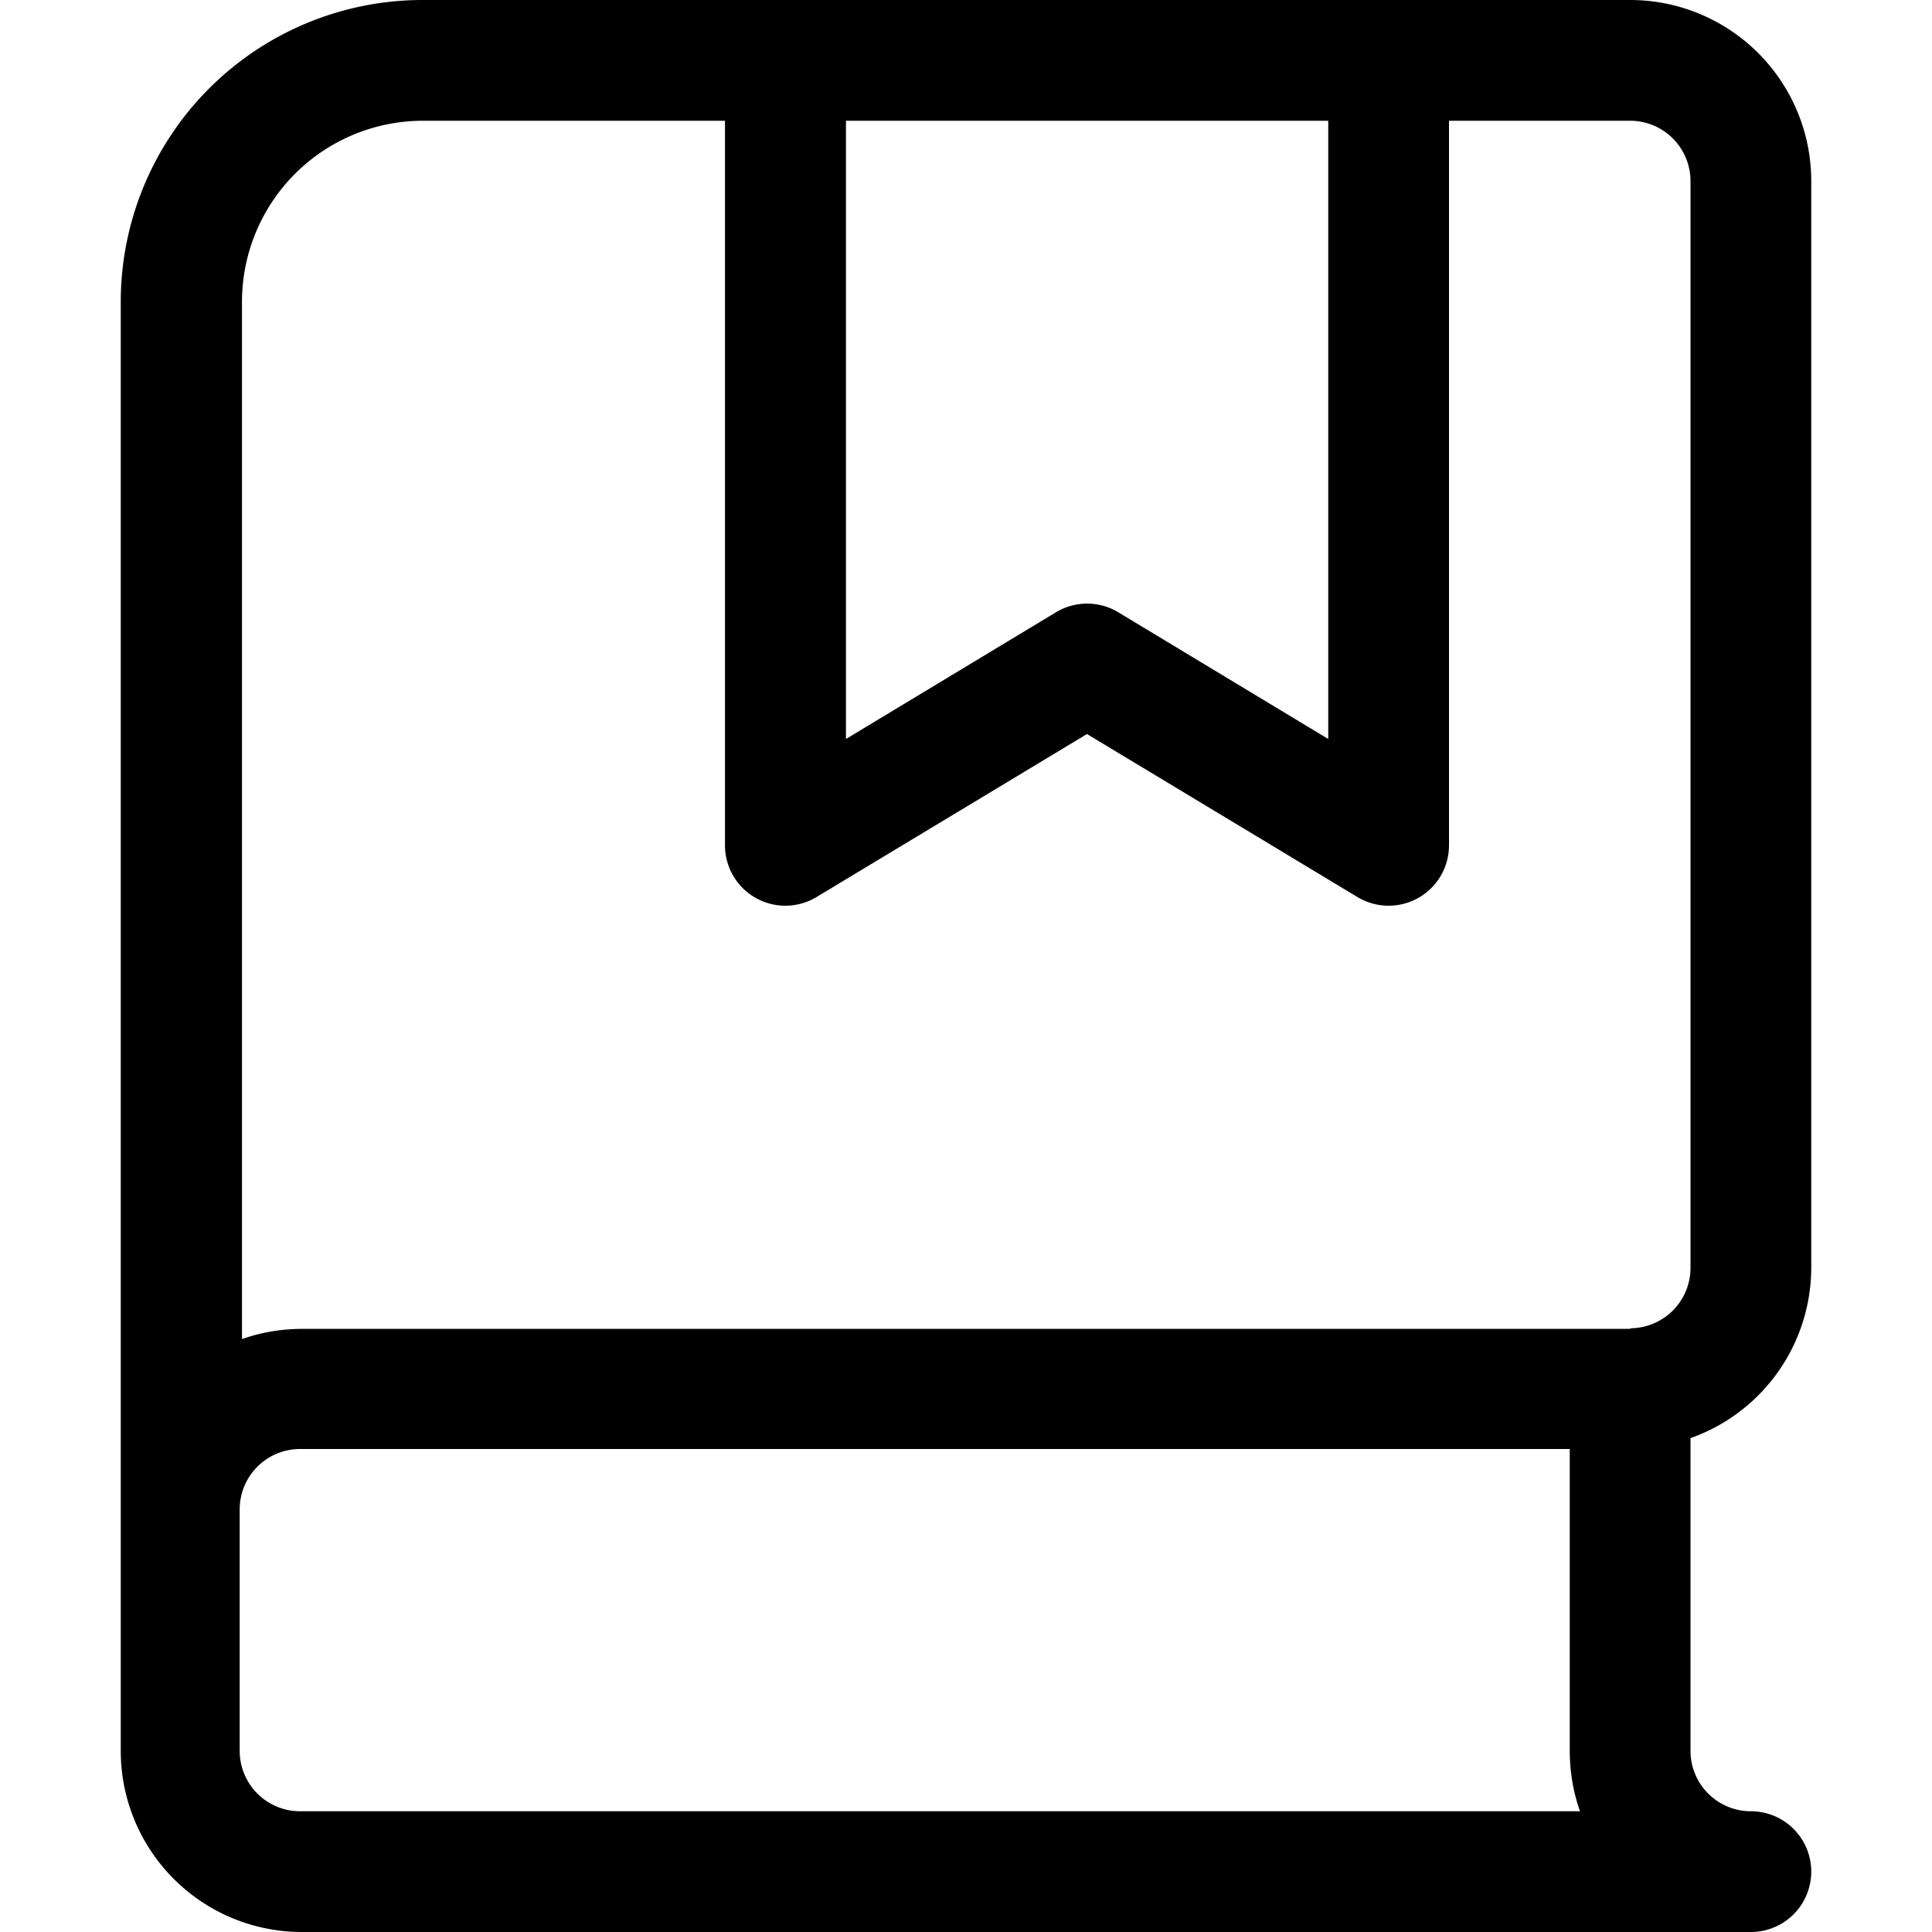 <svg xmlns="http://www.w3.org/2000/svg" xmlns:xlink="http://www.w3.org/1999/xlink" width="16" height="16" viewBox="0 0 16 16"><path fill="currentColor" fill-rule="evenodd" d="M3.5 0A2.5 2.5 0 0 0 1 2.5v12A1.5 1.5 0 0 0 2.5 16h12a.5.5 0 0 0 0-1a.5.5 0 0 1-.5-.5v-2.59a1.5 1.5 0 0 0 1-1.41v-9A1.5 1.5 0 0 0 13.5 0zm10 11a.5.5 0 0 0 .5-.5v-9a.5.5 0 0 0-.5-.5H12v6a.5.5 0 0 1-.758.429l-2.24-1.35l-2.24 1.35A.5.5 0 0 1 6.004 7V1h-2.5a1.5 1.5 0 0 0-1.5 1.5v8.59q.236-.084.5-.085h11zm-.5 1v2.5q.001.264.085.5h-10.6a.5.5 0 0 1-.5-.5v-2a.5.5 0 0 1 .5-.5h10.5zM7 1h4v5.12L9.26 5.07a.5.5 0 0 0-.514 0l-1.74 1.05V1z" clip-rule="evenodd"/></svg>